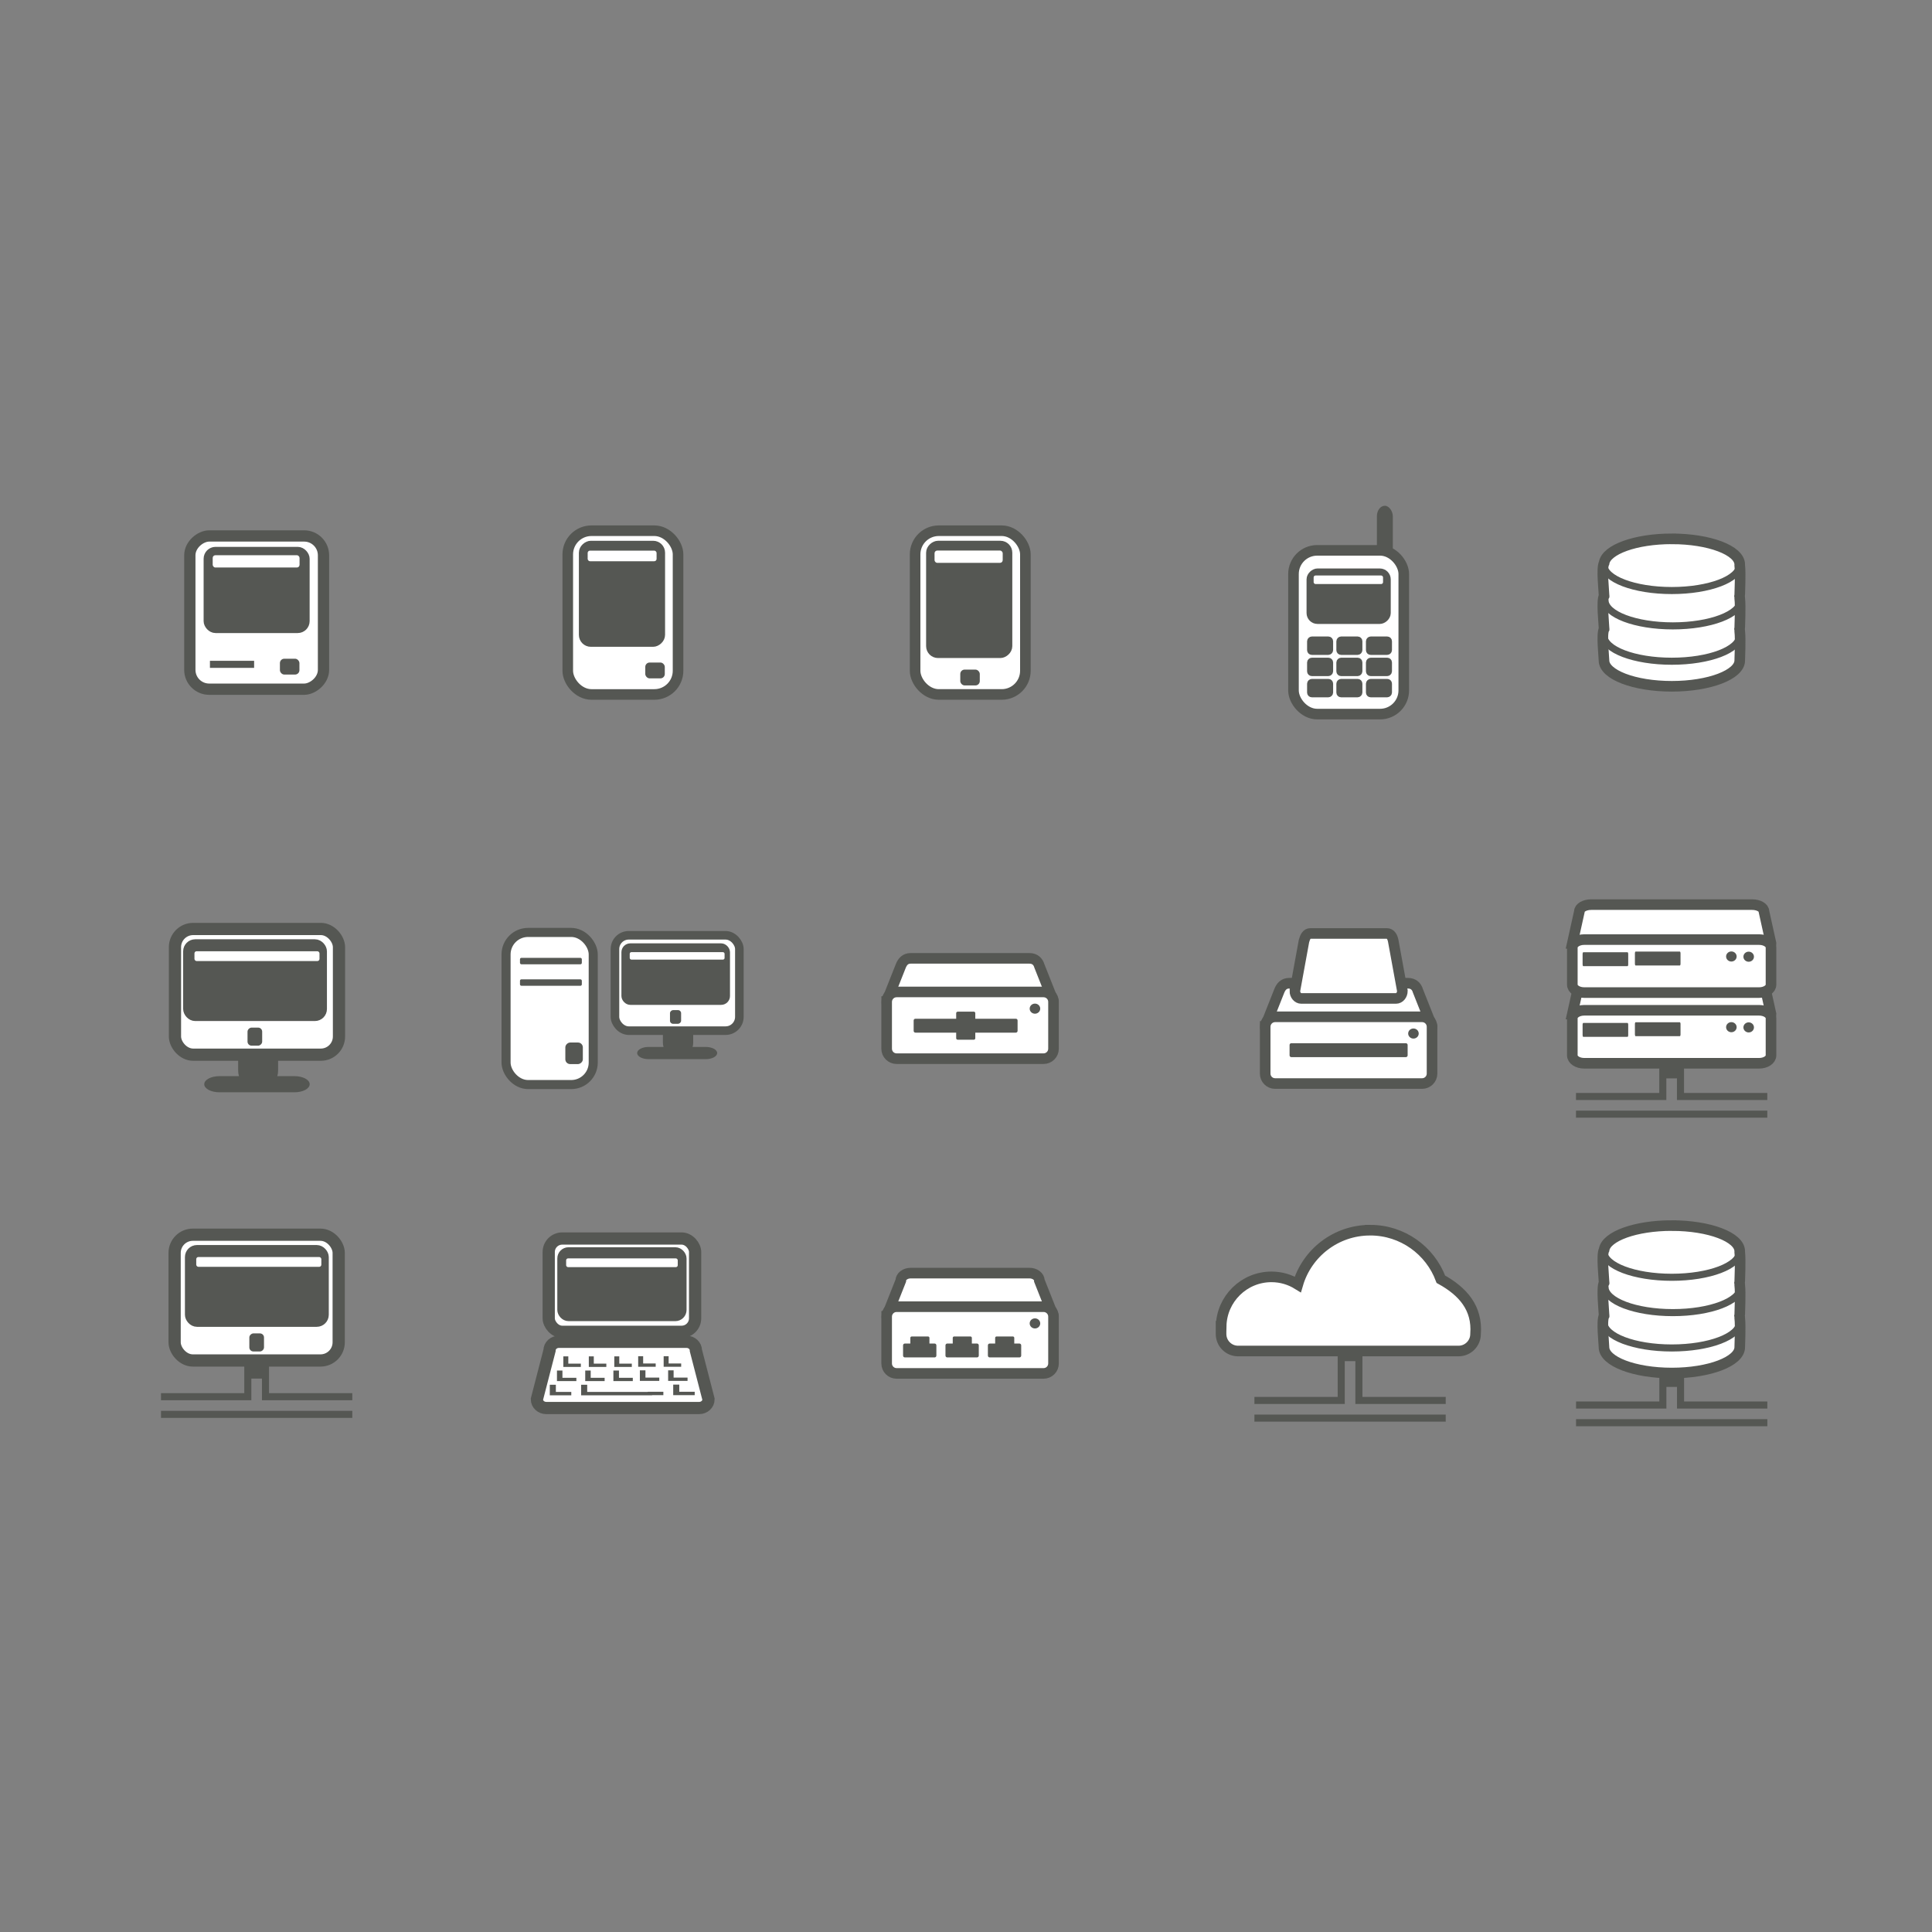 <svg:svg xmlns:dc="http://purl.org/dc/elements/1.1/" xmlns:ns2="http://creativecommons.org/ns#" xmlns:rdf="http://www.w3.org/1999/02/22-rdf-syntax-ns#" xmlns:svg="http://www.w3.org/2000/svg" height="546.613" id="svg2" version="1.1" viewBox="-47.227 -137.169 546.613 546.613" width="546.613">
  <svg:rect x="-47.227" y="-137.169" width="546.613" height="546.613" fill="#808080" stroke="none"/>
  <svg:g id="layer1" transform="translate(-791.46 332.58)">
    <svg:g id="g3743" transform="matrix(.925 0 0 .925 1041.6 -768.67)">
      <svg:path d="m-243.07 617.72c-3.081 0-5.562 2.482-5.562 5.562v27.344c0 0.588 0.082 1.156 0.25 1.688h-5.969c-2.586 0-4.656 1.104-4.656 2.469s2.07 2.469 4.656 2.469h22.938c2.586 0 4.656-1.104 4.656-2.469s-2.07-2.469-4.656-2.469h-5.25c0.168-0.531 0.25-1.099 0.25-1.688v-27.344c0-3.081-2.482-5.562-5.562-5.562h-1.094z" fill="#555753" id="rect4590" />
      <svg:rect fill="#fff" height="38.449" id="rect4574" ry="5.561" stroke="#555753" stroke-width="3.74" width="50.166" x="-267.96" y="607.3" />
      <svg:rect fill="#555753" height="22.411" id="rect4576" ry="2.382" stroke="#555753" stroke-width="2.594" width="41.383" x="-264.16" y="611.75" />
      <svg:rect fill="#555753" height="4.483" id="rect4578" ry="1.237" transform="rotate(-90)" width="5.523" x="-642.99" y="-245.77" />
      <svg:rect fill="#fff" height="3" id="rect4588" ry=".653" width="38.246" x="-262" y="614.11" />
    </svg:g>
    <svg:g id="g3705" transform="translate(1060 -864.07)">
      <svg:rect fill="#fff" height="46.324" id="rect4477" ry="6.7" stroke="#555753" stroke-width="2.996" transform="scale(-1)" width="31.201" x="123.93" y="-590.8" />
      <svg:rect fill="#555753" height="22.411" id="rect4481" ry="2.382" stroke="#555753" stroke-width="1.975" transform="rotate(-90)" width="28.021" x="-576.33" y="-151" />
      <svg:rect fill="#555753" height="4.483" id="rect4496" ry="1.237" transform="scale(-1)" width="5.523" x="127.68" y="-586.25" />
      <svg:rect fill="#fff" height="3" id="rect4619" ry=".653" width="19.496" x="-149.5" y="550.11" />
    </svg:g>
    <svg:g id="g3777" transform="translate(1286.7 -751.92)">
      <svg:path d="m-351.01 554.1c-2.162 0-3.903 1.741-3.903 3.903v19.186c0 0.413 0.058 0.811 0.175 1.184h-4.188c-1.815 0-3.267 0.775-3.267 1.732 0 0.957 1.452 1.732 3.267 1.732h16.094c1.815 0 3.267-0.775 3.267-1.732 0-0.957-1.452-1.732-3.267-1.732h-3.684c0.118-0.373 0.175-0.771 0.175-1.184v-19.186c0-2.162-1.741-3.903-3.903-3.903h-0.767z" fill="#555753" id="path4622" />
      <svg:rect fill="#fff" height="26.978" id="rect4624" ry="3.902" stroke="#555753" stroke-width="2.429" width="35.198" x="-368.48" y="546.79" />
      <svg:rect fill="#555753" height="15.725" id="rect4626" ry="1.671" stroke="#555753" stroke-width="1.684" width="29.036" x="-365.81" y="549.91" />
      <svg:rect fill="#555753" height="3.146" id="rect4628" ry=".868" transform="rotate(-90)" width="3.875" x="-571.83" y="-352.91" />
      <svg:rect fill="#fff" height="2.105" id="rect4630" ry=".458" width="26.835" x="-364.3" y="551.56" />
      <svg:rect fill="#fff" height="43.041" id="rect4632" ry="6.225" stroke="#555753" stroke-width="2.568" width="24.663" x="-399.29" y="545.98" />
      <svg:rect fill="#555753" height="4.953" id="rect4634" ry="1.367" transform="rotate(-90)" width="6.102" x="-583.23" y="-382.52" />
      <svg:rect fill="#555753" height="1.826" id="rect4636" ry=".397" width="17.499" x="-395.35" y="553.17" />
      <svg:rect fill="#555753" height="1.826" id="rect4638" ry=".397" width="17.499" x="-395.35" y="559.25" />
    </svg:g>
    <svg:g id="g5553" transform="translate(-1.674 -.586)">
      <svg:rect fill="#fff" height="35.581" id="rect4347" ry="5.146" stroke="#555753" stroke-width="3.462" width="46.424" x="795.31" y="-119.83" />
      <svg:rect fill="#555753" height="20.739" id="rect4349" ry="2.204" stroke="#555753" stroke-width="2.4" width="38.296" x="799.43" y="-115.71" />
      <svg:rect fill="#555753" height="4.149" id="rect4351" ry="1.145" transform="rotate(-90)" width="5.111" x="86.798" y="816.45" />
      <svg:rect fill="#fff" height="2.776" id="rect4353" ry=".604" width="35.393" x="801.43" y="-113.52" />
      <svg:path d="m815.02-83.125v8.125h-23.562v2h25.562v-6.125h3v6.125h25.562v-2h-23.562v-8.125h-7zm-23.562 13.125v2h54.125v-2h-54.125z" fill="#555753" id="rect4374" style="block-progression:tb;color:#000000;text-transform:none;text-indent:0" />
    </svg:g>
    <svg:g id="g5149" transform="translate(0 -545.44)">
      <svg:rect fill="#fff" height="37.819" id="rect4521" ry="5.47" stroke="#555753" stroke-width="3.191" transform="rotate(-90)" width="43.352" x="-270.68" y="797.94" />
      <svg:rect fill="#555753" height="22.411" id="rect4523" ry="2.382" stroke="#555753" stroke-width="1.975" width="28.021" x="802.83" y="231.4" />
      <svg:rect fill="#555753" height="4.483" id="rect4525" ry="1.237" transform="scale(-1)" width="5.523" x="-828.95" y="-266.54" />
      <svg:path d="m803.63 263.65h12.5" fill="#555753" id="path4527" stroke="#555753" stroke-width="2" />
      <svg:rect fill="#fff" height="3.477" id="rect4828" ry=".757" width="24.576" x="804.41" y="232.78" />
    </svg:g>
    <svg:g id="g5560" transform="translate(-.859 -1.461)">
      <svg:rect fill="#fff" height="46.324" id="rect4505" ry="6.7" stroke="#555753" stroke-width="2.996" transform="scale(-1)" width="31.201" x="-1035.2" y="271.81" />
      <svg:rect fill="#555753" height="22.411" id="rect4507" ry="2.382" stroke="#555753" stroke-width="1.975" transform="rotate(-90)" width="31.203" x="283.1" y="1008.1" />
      <svg:rect fill="#555753" height="4.483" id="rect4510" ry="1.237" transform="scale(-1)" width="5.523" x="-1022.3" y="274.36" />
      <svg:rect fill="#fff" height="3.477" id="rect4830" ry=".757" width="19.283" x="1009.5" y="-312.52" />
    </svg:g>
    <svg:g id="g5029" transform="translate(110 -236.5)">
      <svg:rect fill="#fff" height="26.394" id="rect4569" ry="3.817" stroke="#555753" stroke-width="3.462" width="41.417" x="789.48" y="117.16" />
      <svg:rect fill="#555753" height="18.505" id="rect4571" ry="1.967" stroke="#555753" stroke-width="2.4" width="34.166" x="793.11" y="120.83" />
      <svg:rect fill="#fff" height="2.477" id="rect4575" ry=".539" width="31.576" x="794.41" y="122.78" />
      <svg:path d="m792.36 146.38h36.106c1.471 0 2.656 1.101 2.656 2.47l3.569 13.795c0 1.368-1.184 2.47-2.656 2.47h-43.243c-1.471 0-2.656-1.101-2.656-2.47l3.569-13.795c0-1.368 1.184-2.47 2.656-2.47z" fill="#fff" id="rect4577" stroke="#555753" stroke-width="3.462" />
      <svg:path d="m814.79 150.46v2.985h4.956v-0.929h-3.548v-2.056h-1.408zm7.209 0v2.985h4.956v-0.929h-3.548v-2.056h-1.408zm-28.385 0.049v2.985h4.956v-0.929h-3.548v-2.056h-1.408zm7.209 0v2.985h4.956v-0.929h-3.548v-2.056h-1.408zm7.209 0v2.985h4.956v-0.929h-3.548v-2.056h-1.408zm7.237 3.95v2.985h5.491v-0.929h-3.914v-2.056h-1.577zm7.997 0v2.985h5.491v-0.929h-3.942v-2.056h-1.549zm-31.454 0.049v2.985h5.491v-0.929h-3.942v-2.056h-1.549zm7.997 0v2.985h5.491v-0.929h-3.942v-2.056h-1.549zm7.969 0v2.985h5.491v-0.929h-3.914v-2.056h-1.577zm8.054 6.963h6.082v-0.957h-4.365l-1.718 0.957zm8.87-2.985v2.985h6.082v-0.957h-4.365v-2.027h-1.718zm-34.918 0.049v2.985h6.082v-0.957h-4.365v-2.027h-1.718zm8.87 0v2.985h20.082v-0.957h-18.365v-2.027h-1.718zm8.87 2.985 1.718-0.957-1.718 0.957z" fill="#555753" id="path5026" />
    </svg:g>
    <svg:g id="g5539" transform="translate(-1 10.699)">
      <svg:path d="m996.09-197.07 4-10.088c0.486-1.189 1.257-2.147 2.818-2.147h33.574c1.561 0 2.465 0.913 2.818 2.147l4 10.088c0 1.189-1.257 2.147-2.818 2.147h-41.574c-1.561 0-2.818-0.957-2.818-2.147z" fill="#fff" id="rect5220" stroke="#555753" stroke-width="3" />
      <svg:path d="m996.09-183.74v-13.244c0-1.561 1.257-2.818 2.818-2.818h41.574c1.561 0 2.818 1.257 2.818 2.818v13.244c0 1.561-1.257 2.818-2.818 2.818h-41.574c-1.561 0-2.818-1.257-2.818-2.818z" fill="#fff" id="rect5131" stroke="#555753" stroke-width="3" />
      <svg:path d="m885 138.74c0 3.521-2.854 6.375-6.375 6.375s-6.375-2.854-6.375-6.375 2.854-6.375 6.375-6.375 6.375 2.854 6.375 6.375z" fill="#555753" fill-rule="evenodd" id="path5175" style="color:#000000" transform="matrix(.234 0 0 .224 832.45 -226.15)" />
      <svg:path d="m1016.2-194.22c-0.225 0-0.438 0.181-0.438 0.406v1.594h-11.531c-0.208 0-0.392 0.131-0.469 0.312-0.026 0.06-0.031 0.118-0.031 0.188-0.001 0.01 0 0.021 0 0.031v2.906c0 0.277 0.223 0.5 0.5 0.5h11.531v1.594c0 0.225 0.213 0.406 0.438 0.406h4.562c0.225 0 0.406-0.181 0.406-0.406v-1.594h11.469c0.277 0 0.5-0.223 0.5-0.5v-2.906c0-0.069-0.01-0.158-0.031-0.219-0.077-0.181-0.261-0.312-0.469-0.312h-11.469v-1.594c0-0.225-0.181-0.406-0.406-0.406h-4.562z" fill="#555753" id="path5213" />
    </svg:g>
    <svg:g id="g5545" transform="translate(0 -2.249)">
      <svg:path d="m995.09-95.072 4-10.088c0-1.189 1.257-2.147 2.818-2.147h33.574c1.561 0 2.818 0.957 2.818 2.147l4 10.088c0 1.189-1.257 2.147-2.818 2.147h-41.574c-1.561 0-2.818-0.957-2.818-2.147z" fill="#fff" id="path5224" stroke="#555753" stroke-width="3" />
      <svg:path d="m995.09-81.743v-13.244c0-1.561 1.257-2.818 2.818-2.818h41.574c1.561 0 2.818 1.257 2.818 2.818v13.244c0 1.561-1.257 2.818-2.818 2.818h-41.574c-1.561 0-2.818-1.257-2.818-2.818z" fill="#fff" id="path5226" stroke="#555753" stroke-width="3" />
      <svg:path d="m885 138.74c0 3.521-2.854 6.375-6.375 6.375s-6.375-2.854-6.375-6.375 2.854-6.375 6.375-6.375 6.375 2.854 6.375 6.375z" fill="#555753" fill-rule="evenodd" id="path5228" style="color:#000000" transform="matrix(.234 0 0 .224 831.45 -124.15)" />
      <svg:path d="m1002.2-89.38c-0.225 0-0.411 0.168-0.411 0.393v1.608h-1.552c-0.277 0-0.505 0.228-0.505 0.505v2.918c0 0.277 0.228 0.505 0.505 0.505h8.416c0.277 0 0.505-0.228 0.505-0.505v-2.918c0-0.277-0.228-0.505-0.505-0.505h-1.459v-1.608c0-0.225-0.187-0.393-0.411-0.393h-4.582z" fill="#555753" id="path5230" />
      <svg:path d="m1014.2-89.38c-0.225 0-0.411 0.168-0.411 0.393v1.608h-1.552c-0.277 0-0.505 0.228-0.505 0.505v2.918c0 0.277 0.228 0.505 0.505 0.505h8.416c0.277 0 0.505-0.228 0.505-0.505v-2.918c0-0.277-0.228-0.505-0.505-0.505h-1.459v-1.608c0-0.225-0.187-0.393-0.411-0.393h-4.582z" fill="#555753" id="path5232" />
      <svg:path d="m1026.2-89.38c-0.225 0-0.411 0.168-0.411 0.393v1.608h-1.552c-0.277 0-0.505 0.228-0.505 0.505v2.918c0 0.277 0.228 0.505 0.505 0.505h8.416c0.277 0 0.505-0.228 0.505-0.505v-2.918c0-0.277-0.228-0.505-0.505-0.505h-1.459v-1.608c0-0.225-0.187-0.393-0.411-0.393h-4.582z" fill="#555753" id="path5234" />
    </svg:g>
    <svg:g id="g5532" transform="translate(6.085 17.737)">
      <svg:path d="m1096.1-197.07 4-10.088c0.486-1.189 1.257-2.147 2.818-2.147h33.574c1.561 0 2.465 0.913 2.818 2.147l4 10.088c0 1.189-1.257 2.147-2.818 2.147h-41.574c-1.561 0-2.818-0.957-2.818-2.147z" fill="#fff" id="path23476" stroke="#555753" stroke-width="3" />
      <svg:path d="m1096.1-183.74v-13.244c0-1.561 1.257-2.818 2.818-2.818h41.574c1.561 0 2.818 1.257 2.818 2.818v13.244c0 1.561-1.257 2.818-2.818 2.818h-41.574c-1.561 0-2.818-1.257-2.818-2.818z" fill="#fff" id="path23478" stroke="#555753" stroke-width="3" />
      <svg:path d="m885 138.74c0 3.521-2.854 6.375-6.375 6.375s-6.375-2.854-6.375-6.375 2.854-6.375 6.375-6.375 6.375 2.854 6.375 6.375z" fill="#555753" fill-rule="evenodd" id="path23480" style="color:#000000" transform="matrix(.234 0 0 .224 932.45 -226.15)" />
      <svg:path d="m1103.5-192.33c-0.208 0-0.392 0.131-0.469 0.312-0.026 0.06-0.031 0.118-0.031 0.188-0.001 0.01 0 0.021 0 0.031v2.906c0 0.277 0.223 0.5 0.5 0.5h32.406c0.277 0 0.5-0.223 0.5-0.5v-2.906c0-0.069-0.01-0.158-0.031-0.219-0.077-0.181-0.261-0.312-0.469-0.312l-32.407 0z" fill="#555753" id="path23482" />
      <svg:path d="m1104.5-207.15 2.577-14.088c0.313-1.189 0.81-2.147 1.816-2.147h21.631c1.006 0 1.588 0.913 1.816 2.147l2.577 14.088c0 1.189-0.81 2.147-1.816 2.147h-26.786c-1.006 0-1.816-0.957-1.816-2.147z" fill="#fff" id="path23484" stroke="#555753" stroke-width="3" />
    </svg:g>
    <svg:g id="g5505" transform="translate(-7.016)">
      <svg:path d="m1196.1-182.85 2-9.036c0-1.065 1.496-1.923 3.355-1.923h45.5c1.859 0 3.355 0.857 3.355 1.923l2 9.036c0 1.065-1.496 1.923-3.355 1.923h-49.5c-1.859 0-3.355-0.857-3.355-1.923z" fill="#fff" id="path23563" stroke="#555753" stroke-width="3" />
      <svg:path d="m1196.1-171.16v-10.516c0-1.24 1.496-2.238 3.355-2.238h49.5c1.859 0 3.355 0.998 3.355 2.238v10.516c0 1.24-1.496 2.238-3.355 2.238h-49.5c-1.859 0-3.355-0.998-3.355-2.238z" fill="#fff" id="path23502" stroke="#555753" stroke-width="3" />
      <svg:path d="m885 138.74c0 3.521-2.854 6.375-6.375 6.375s-6.375-2.854-6.375-6.375 2.854-6.375 6.375-6.375 6.375 2.854 6.375 6.375z" fill="#555753" fill-rule="evenodd" id="path23504" style="color:#000000" transform="matrix(.234 0 0 .224 1040.4 -210.15)" />
      <svg:path d="m1199.2-180.33c-0.08 0-0.151 0.131-0.181 0.312-0.01 0.06-0.012 0.118-0.012 0.188-0 0.01 0 0.021 0 0.031v2.906c0 0.277 0.086 0.5 0.193 0.5h12.52c0.107 0 0.193-0.223 0.193-0.5v-2.906c0-0.069 0-0.158-0.012-0.219-0.03-0.181-0.101-0.312-0.181-0.312l-12.52 0z" fill="#555753" id="path23506" />
      <svg:path d="m1214-180.52c-0.08 0-0.151 0.131-0.181 0.312-0.01 0.06-0.012 0.118-0.012 0.188-0 0.01 0 0.021 0 0.031v2.906c0 0.277 0.086 0.5 0.193 0.5h12.52c0.107 0 0.193-0.223 0.193-0.5v-2.906c0-0.069 0-0.158-0.012-0.219-0.03-0.181-0.101-0.312-0.181-0.312l-12.52 0z" fill="#555753" id="path23508" />
      <svg:path d="m885 138.74c0 3.521-2.854 6.375-6.375 6.375s-6.375-2.854-6.375-6.375 2.854-6.375 6.375-6.375 6.375 2.854 6.375 6.375z" fill="#555753" fill-rule="evenodd" id="path23510" style="color:#000000" transform="matrix(.234 0 0 .224 1035.5 -210.21)" />
      <svg:path d="m1220.7-168.65v8.125h-23.562v2h25.562v-6.125h3v6.125h25.562v-2h-23.562v-8.125h-7zm-23.562 13.125v2h54.125v-2h-54.125z" fill="#555753" id="path23554" style="block-progression:tb;color:#000000;text-transform:none;text-indent:0" />
      <svg:path d="m1196.1-202.85 2-9.036c0-1.065 1.496-1.923 3.355-1.923h45.5c1.859 0 3.355 0.857 3.355 1.923l2 9.036c0 1.065-1.496 1.923-3.355 1.923h-49.5c-1.859 0-3.355-0.857-3.355-1.923z" fill="#fff" id="path23567" stroke="#555753" stroke-width="3" />
      <svg:path d="m1196.1-191.16v-10.516c0-1.24 1.496-2.238 3.355-2.238h49.5c1.859 0 3.355 0.998 3.355 2.238v10.516c0 1.24-1.496 2.238-3.355 2.238h-49.5c-1.859 0-3.355-0.998-3.355-2.238z" fill="#fff" id="path23569" stroke="#555753" stroke-width="3" />
      <svg:path d="m885 138.74c0 3.521-2.854 6.375-6.375 6.375s-6.375-2.854-6.375-6.375 2.854-6.375 6.375-6.375 6.375 2.854 6.375 6.375z" fill="#555753" fill-rule="evenodd" id="path23571" style="color:#000000" transform="matrix(.234 0 0 .224 1040.4 -230.15)" />
      <svg:path d="m1199.2-200.33c-0.08 0-0.151 0.131-0.181 0.312-0.01 0.06-0.012 0.118-0.012 0.188-0 0.01 0 0.021 0 0.031v2.906c0 0.277 0.086 0.5 0.193 0.5h12.52c0.107 0 0.193-0.223 0.193-0.5v-2.906c0-0.069 0-0.158-0.012-0.219-0.03-0.181-0.101-0.312-0.181-0.312l-12.52 0z" fill="#555753" id="path23573" />
      <svg:path d="m1214-200.52c-0.08 0-0.151 0.131-0.181 0.312-0.01 0.06-0.012 0.118-0.012 0.188-0 0.01 0 0.021 0 0.031v2.906c0 0.277 0.086 0.5 0.193 0.5h12.52c0.107 0 0.193-0.223 0.193-0.5v-2.906c0-0.069 0-0.158-0.012-0.219-0.03-0.181-0.101-0.312-0.181-0.312l-12.52 0z" fill="#555753" id="path23575" />
      <svg:path d="m885 138.74c0 3.521-2.854 6.375-6.375 6.375s-6.375-2.854-6.375-6.375 2.854-6.375 6.375-6.375 6.375 2.854 6.375 6.375z" fill="#555753" fill-rule="evenodd" id="path23577" style="color:#000000" transform="matrix(.234 0 0 .224 1035.5 -230.21)" />
    </svg:g>
    <svg:g id="g5487" transform="translate(15.196 5.924)">
      <svg:rect fill="#555753" height="15.25" id="rect5240" ry="2.939" width="4.5" x="1118.6" y="-332.58" />
      <svg:rect fill="#fff" height="46.324" id="rect5242" ry="6.7" stroke="#555753" stroke-width="2.996" transform="scale(-1)" width="31.201" x="-1126.2" y="273.64" />
      <svg:rect fill="#555753" height="22.411" id="rect5244" ry="2.382" stroke="#555753" stroke-width="1.41" transform="rotate(-90)" width="14.283" x="299.85" y="1099.4" />
      <svg:rect fill="#fff" height="2.416" id="rect5246" ry=".526" width="19.637" x="1100.7" y="-312.85" />
      <svg:g fill="#555753" id="g5262" stroke="#555753" stroke-width="1.567" transform="matrix(.9 0 0 .9 13.882 -37.399)">
        <svg:rect height="6.617" id="rect5250" ry=".703" transform="rotate(-90)" width="4.217" x="281.88" y="1206.3" />
        <svg:rect height="6.617" id="rect5254" ry=".703" transform="rotate(-90)" width="4.217" x="281.88" y="1215.5" />
        <svg:rect height="6.617" id="rect5258" ry=".703" transform="rotate(-90)" width="4.217" x="281.88" y="1224.8" />
      </svg:g>
      <svg:g fill="#555753" id="g5298" stroke="#555753" stroke-width="1.567" transform="matrix(.9 0 0 .9 13.882 -31.399)">
        <svg:rect height="6.617" id="rect5300" ry=".703" transform="rotate(-90)" width="4.217" x="281.88" y="1206.3" />
        <svg:rect height="6.617" id="rect5302" ry=".703" transform="rotate(-90)" width="4.217" x="281.88" y="1215.5" />
        <svg:rect height="6.617" id="rect5304" ry=".703" transform="rotate(-90)" width="4.217" x="281.88" y="1224.8" />
      </svg:g>
      <svg:g fill="#555753" id="g5306" stroke="#555753" stroke-width="1.567" transform="matrix(.9 0 0 .9 13.882 -25.399)">
        <svg:rect height="6.617" id="rect5308" ry=".703" transform="rotate(-90)" width="4.217" x="281.88" y="1206.3" />
        <svg:rect height="6.617" id="rect5310" ry=".703" transform="rotate(-90)" width="4.217" x="281.88" y="1215.5" />
        <svg:rect height="6.617" id="rect5312" ry=".703" transform="rotate(-90)" width="4.217" x="281.88" y="1224.8" />
      </svg:g>
    </svg:g>
    <svg:g id="g5520" transform="translate(-5 1.297)">
      <svg:path d="m1218.7-82.652v8.125h-23.562v2h25.562v-6.125h3v6.125h25.562v-2h-23.562v-8.125h-7zm-23.562 13.125v2h54.125v-2h-54.125z" fill="#555753" id="path5415" style="block-progression:tb;color:#000000;text-transform:none;text-indent:0" />
      <svg:g id="g5443" stroke="#555753" transform="translate(-113.17 90)">
        <svg:path d="m1335.4 221.53c-10.224 0-18.569 3.019-19.156 6.844-0.787 1.396-0.031 7.966-0.031 8.938 0 0.115 0.017 0.23 0.031 0.344v0.031c-0.787 1.396-0.031 7.966-0.031 8.938 0 0.115 0.017 0.23 0.031 0.344v0.062c-0.787 1.396-0.031 7.934-0.031 8.906 0 4.026 8.582 7.312 19.188 7.312s19.219-3.287 19.219-7.312c0-0.669 0.264-5.943 0-8.25 0.01-0.087 0-0.163 0-0.25 0-0.137-0.043-0.271-0.062-0.406 0.02-0.135 0.062-0.269 0.062-0.406 0-0.669 0.264-5.943 0-8.25 0.01-0.087 0-0.163 0-0.25 0-0.137-0.043-0.271-0.062-0.406 0.02-0.135 0.062-0.269 0.062-0.406 0-0.669 0.264-5.943 0-8.25 0.01-0.087 0-0.163 0-0.25 0-4.026-8.613-7.281-19.219-7.281z" fill="#fff" fill-rule="evenodd" id="path5395" stroke-width="3" style="color:#000000" transform="translate(0 -435.83)" />
        <svg:path d="m1354.6-206.96c0 4.026-8.598 7.289-19.203 7.289-10.606 0-19.203-3.264-19.203-7.289" fill="none" id="path5405" stroke-width="2" style="color:#000000" />
        <svg:path d="m1354.9-196.96c0 4.026-8.598 7.289-19.203 7.289-10.606 0-19.203-3.264-19.203-7.289" fill="none" id="path5439" stroke-width="2" style="color:#000000" />
        <svg:path d="m1354.6-186.96c0 4.026-8.598 7.289-19.203 7.289-10.606 0-19.203-3.264-19.203-7.289" fill="none" id="path5441" stroke-width="2" style="color:#000000" />
      </svg:g>
    </svg:g>
    <svg:g id="g5449" stroke="#555753" transform="translate(-118.17 -103)">
      <svg:path d="m1335.4 221.53c-10.224 0-18.569 3.019-19.156 6.844-0.787 1.396-0.031 7.966-0.031 8.938 0 0.115 0.017 0.23 0.031 0.344v0.031c-0.787 1.396-0.031 7.966-0.031 8.938 0 0.115 0.017 0.23 0.031 0.344v0.062c-0.787 1.396-0.031 7.934-0.031 8.906 0 4.026 8.582 7.312 19.188 7.312s19.219-3.287 19.219-7.312c0-0.669 0.264-5.943 0-8.25 0.01-0.087 0-0.163 0-0.25 0-0.137-0.043-0.271-0.062-0.406 0.02-0.135 0.062-0.269 0.062-0.406 0-0.669 0.264-5.943 0-8.25 0.01-0.087 0-0.163 0-0.25 0-0.137-0.043-0.271-0.062-0.406 0.02-0.135 0.062-0.269 0.062-0.406 0-0.669 0.264-5.943 0-8.25 0.01-0.087 0-0.163 0-0.25 0-4.026-8.613-7.281-19.219-7.281z" fill="#fff" fill-rule="evenodd" id="path5451" stroke-width="3" style="color:#000000" transform="translate(0 -435.83)" />
      <svg:path d="m1354.6-206.96c0 4.026-8.598 7.289-19.203 7.289-10.606 0-19.203-3.264-19.203-7.289" fill="none" id="path5453" stroke-width="2" style="color:#000000" />
      <svg:path d="m1354.9-196.96c0 4.026-8.598 7.289-19.203 7.289-10.606 0-19.203-3.264-19.203-7.289" fill="none" id="path5455" stroke-width="2" style="color:#000000" />
      <svg:path d="m1354.6-186.96c0 4.026-8.598 7.289-19.203 7.289-10.606 0-19.203-3.264-19.203-7.289" fill="none" id="path5457" stroke-width="2" style="color:#000000" />
    </svg:g>
    <svg:g id="g5528">
      <svg:path d="m1131.9-121.7c-9.704 0-17.899 6.472-20.485 15.342-2.172-1.345-4.709-2.133-7.452-2.133-7.764 0-14.089 6.238-14.231 13.968h-0.029v2.192c0 2.666 2.156 4.822 4.822 4.822h62.36c2.666 0 4.822-2.156 4.822-4.822 0.574-7.405-3.665-12.092-9.819-15.488-3.019-8.113-10.824-13.881-19.988-13.881z" fill="#fff" fill-rule="evenodd" id="path5465" stroke="#555753" stroke-width="3" style="color:#000000" />
      <svg:path d="m1122.7-88.652v14.125h-23.562v2h25.562v-12.125h3v12.125h25.562v-2h-23.562v-14.125h-7zm-23.562 19.125v2h54.125v-2h-54.125z" fill="#555753" id="path5485" style="block-progression:tb;color:#000000;text-transform:none;text-indent:0" />
    </svg:g>
  </svg:g>
</svg:svg>